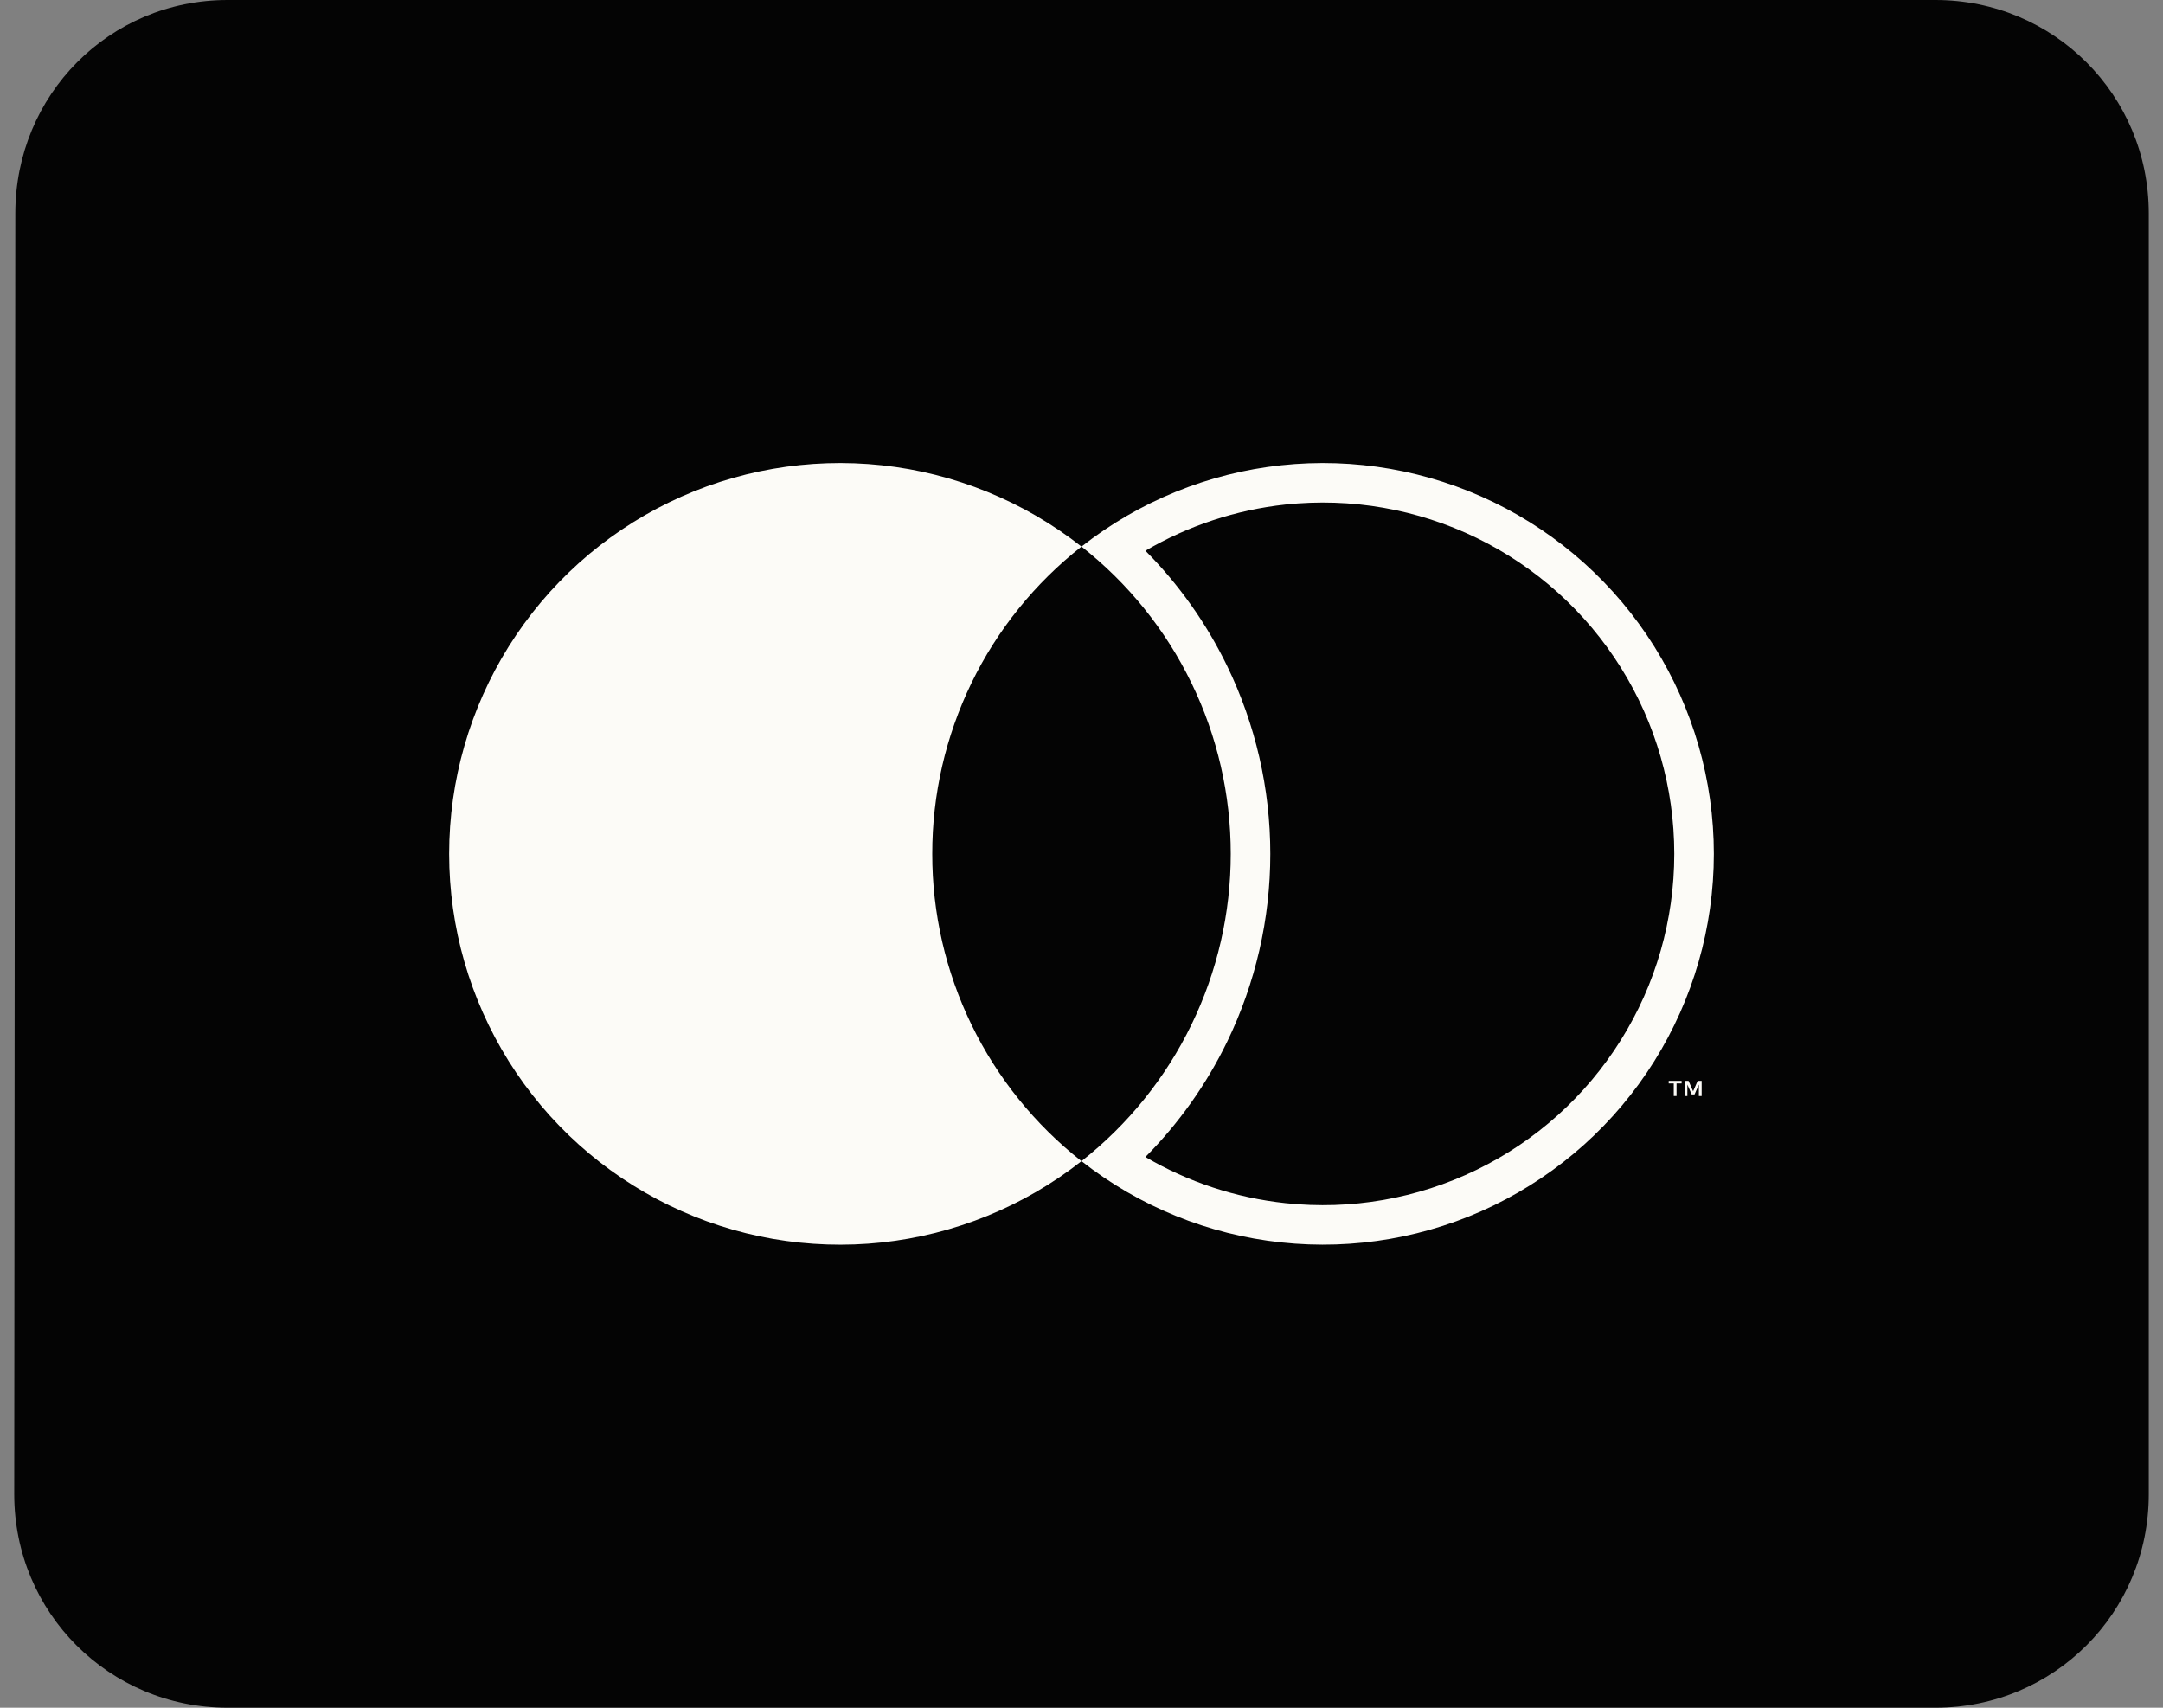 <svg width="38" height="30" viewBox="0 0 38 30" fill="none" xmlns="http://www.w3.org/2000/svg">
<rect x="0" y="0" width="38" height="30" fill="#808080" stroke="none"/>
<path d="M34 0H4C1.919 0 0.269 1.669 0.269 3.75L0.25 26.25C0.25 28.331 1.919 30 4 30H34C36.081 30 37.75 28.331 37.75 26.25V3.75C37.75 1.669 36.081 0 34 0Z" fill="#040404"/>
<path fill-rule="evenodd" clip-rule="evenodd" d="M19 20.398C17.987 21.194 16.771 21.689 15.49 21.827C14.209 21.964 12.915 21.738 11.757 21.175C10.598 20.612 9.621 19.735 8.937 18.642C8.254 17.55 7.891 16.288 7.891 15C7.891 13.711 8.254 12.449 8.937 11.357C9.621 10.265 10.598 9.387 11.757 8.824C12.915 8.261 14.209 8.036 15.49 8.173C16.771 8.31 17.987 8.806 19 9.602C20.013 8.806 21.229 8.31 22.51 8.173C23.791 8.036 25.085 8.261 26.244 8.824C27.402 9.387 28.379 10.265 29.063 11.357C29.746 12.449 30.109 13.711 30.109 15C30.109 16.288 29.746 17.55 29.063 18.642C28.379 19.735 27.402 20.612 26.244 21.175C25.085 21.738 23.791 21.964 22.51 21.826C21.229 21.689 20.013 21.194 19 20.398ZM16.378 15C16.377 13.96 16.613 12.934 17.067 11.998C17.521 11.063 18.182 10.244 19 9.602C19.817 10.244 20.478 11.064 20.932 11.999C21.387 12.934 21.622 13.96 21.622 15C21.622 16.039 21.387 17.065 20.932 18C20.478 18.936 19.817 19.755 19 20.398C18.182 19.756 17.521 18.936 17.067 18.001C16.613 17.066 16.377 16.04 16.378 15ZM20.123 20.325C20.874 20.765 21.713 21.043 22.584 21.136C23.736 21.26 24.899 21.057 25.94 20.551C26.982 20.045 27.86 19.256 28.474 18.274C29.089 17.293 29.414 16.158 29.414 15C29.414 13.842 29.089 12.707 28.474 11.725C27.86 10.744 26.982 9.955 25.94 9.449C24.899 8.943 23.736 8.74 22.584 8.863C21.713 8.957 20.874 9.235 20.123 9.675C20.708 10.263 21.192 10.946 21.557 11.696C22.057 12.725 22.317 13.855 22.317 15C22.317 16.144 22.057 17.274 21.557 18.304C21.192 19.054 20.708 19.736 20.123 20.325Z" fill="#FCFBF7"/>
<path d="M29.454 19.033V19.254H29.405V19.033H29.316V18.988H29.543V19.033H29.454Z" fill="#FCFBF7"/>
<path d="M29.895 18.988V19.254H29.846V19.053L29.77 19.226H29.72L29.644 19.053V19.254H29.595V18.988H29.665L29.745 19.171L29.825 18.988H29.895Z" fill="#FCFBF7"/>
</svg>
